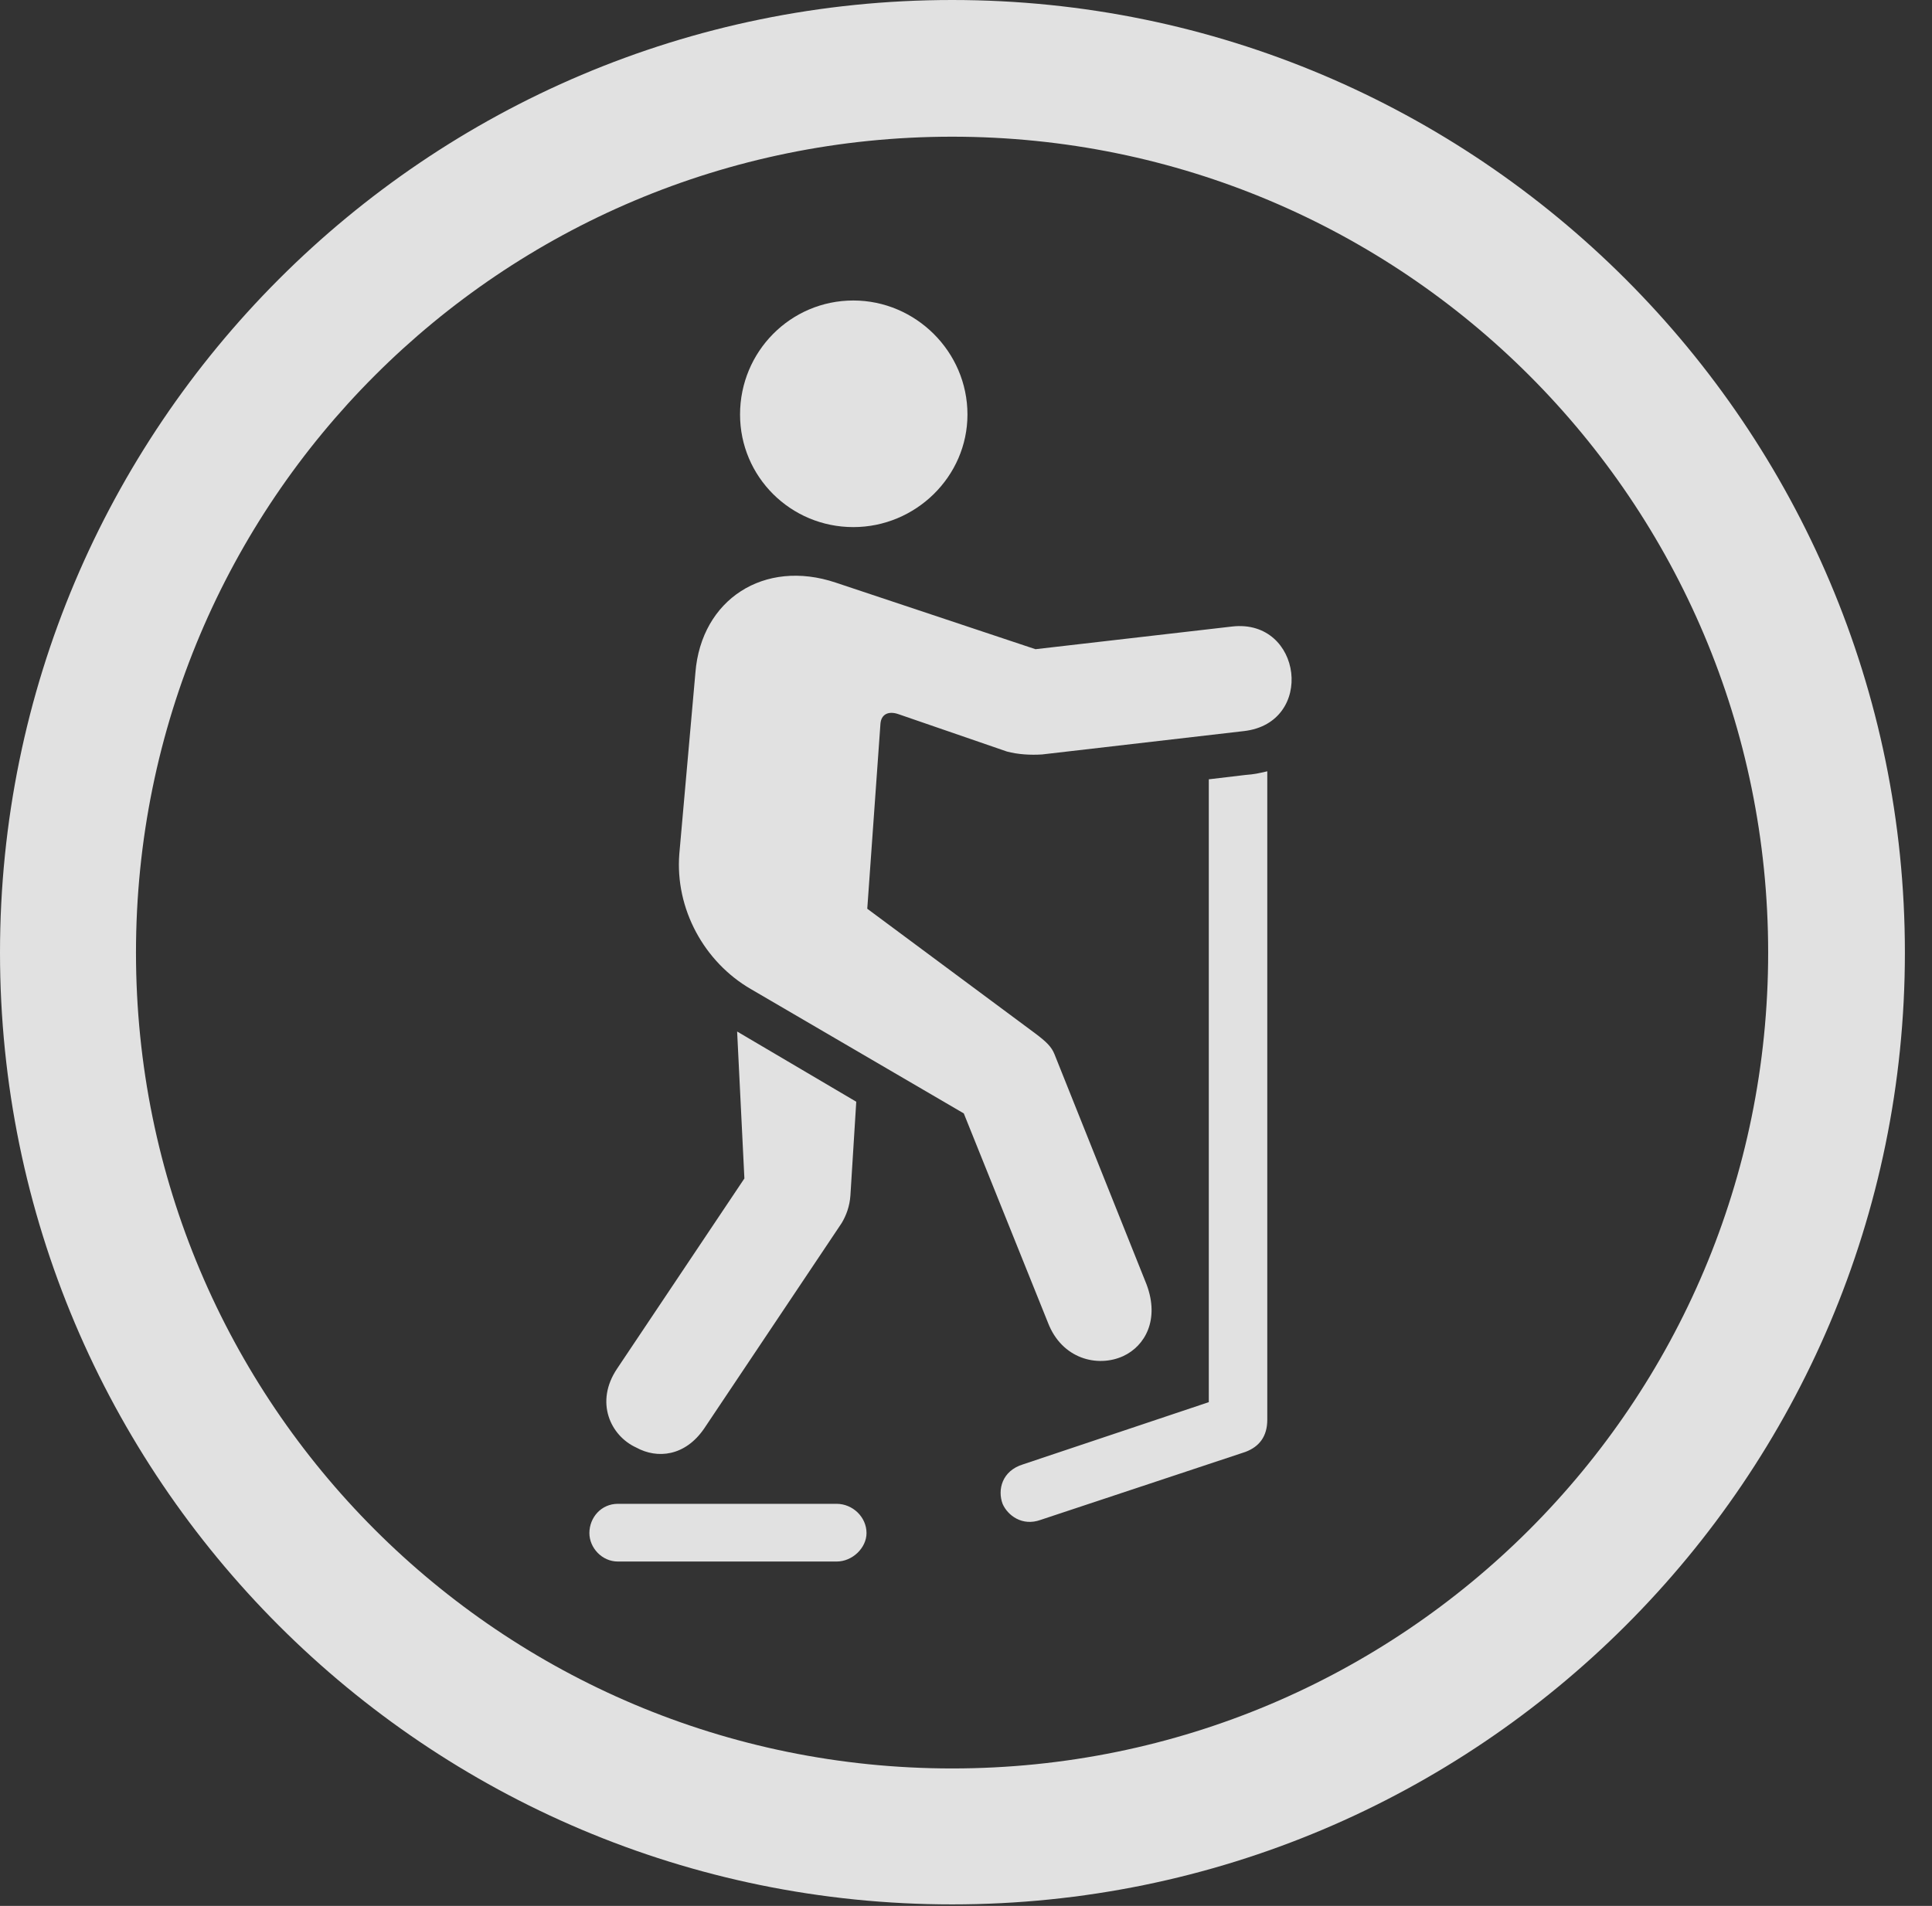 <?xml version="1.0" encoding="UTF-8"?>
<!--Generator: Apple Native CoreSVG 341-->
<!DOCTYPE svg
PUBLIC "-//W3C//DTD SVG 1.1//EN"
       "http://www.w3.org/Graphics/SVG/1.1/DTD/svg11.dtd">
<svg version="1.1" xmlns="http://www.w3.org/2000/svg" xmlns:xlink="http://www.w3.org/1999/xlink" viewBox="0 0 25.801 25.459">
 <rect x="0" y="0" width="25.801" height="25.459" fill="#333333" stroke="none"/>
 <g>
  <rect height="25.459" opacity="0" width="25.801" x="0" y="0"/>
  <path d="M12.715 25.439C19.736 25.439 25.439 19.746 25.439 12.725C25.439 5.703 19.736 0 12.715 0C5.693 0 0 5.703 0 12.725C0 19.746 5.693 25.439 12.715 25.439ZM12.715 23.623C6.689 23.623 1.816 18.75 1.816 12.725C1.816 6.699 6.689 1.826 12.715 1.826C18.74 1.826 23.613 6.699 23.613 12.725C23.613 18.75 18.74 23.623 12.715 23.623Z" fill="white" fill-opacity="0.85"/>
  <path d="M11.396 7.041C12.227 7.041 12.92 6.367 12.92 5.537C12.92 4.697 12.227 4.014 11.396 4.014C10.557 4.014 9.883 4.697 9.883 5.537C9.883 6.367 10.557 7.041 11.396 7.041ZM15 18.115C15.293 17.979 15.488 17.627 15.312 17.158L14.082 14.082C14.043 13.984 13.975 13.916 13.818 13.799L11.582 12.139L11.758 9.668C11.768 9.541 11.865 9.492 12.002 9.541L13.447 10.039C13.594 10.078 13.76 10.088 13.916 10.078L16.611 9.766C17.568 9.658 17.393 8.262 16.455 8.369L13.828 8.672L11.162 7.783C10.205 7.461 9.365 8.008 9.287 8.984L9.072 11.406C9.014 12.139 9.404 12.852 10.029 13.213L12.871 14.873L13.994 17.666C14.18 18.154 14.658 18.271 15 18.115ZM8.496 19.336C8.779 19.492 9.15 19.453 9.404 19.082L11.24 16.338C11.299 16.24 11.348 16.113 11.357 15.967L11.435 14.717L9.844 13.779L9.941 15.742L8.242 18.281C7.939 18.73 8.154 19.18 8.496 19.336ZM13.896 20.303L16.631 19.395C16.816 19.326 16.924 19.189 16.924 18.965L16.924 10.303C16.797 10.332 16.758 10.342 16.631 10.352L16.143 10.41L16.143 18.73L13.662 19.561C13.379 19.648 13.32 19.902 13.389 20.088C13.457 20.244 13.652 20.391 13.896 20.303ZM8.252 20.859L11.172 20.859C11.387 20.859 11.572 20.674 11.572 20.479C11.572 20.264 11.387 20.088 11.172 20.088L8.252 20.088C8.027 20.088 7.871 20.273 7.871 20.479C7.871 20.674 8.037 20.859 8.252 20.859Z" fill="white" fill-opacity="0.85"/>
 </g>
</svg>

